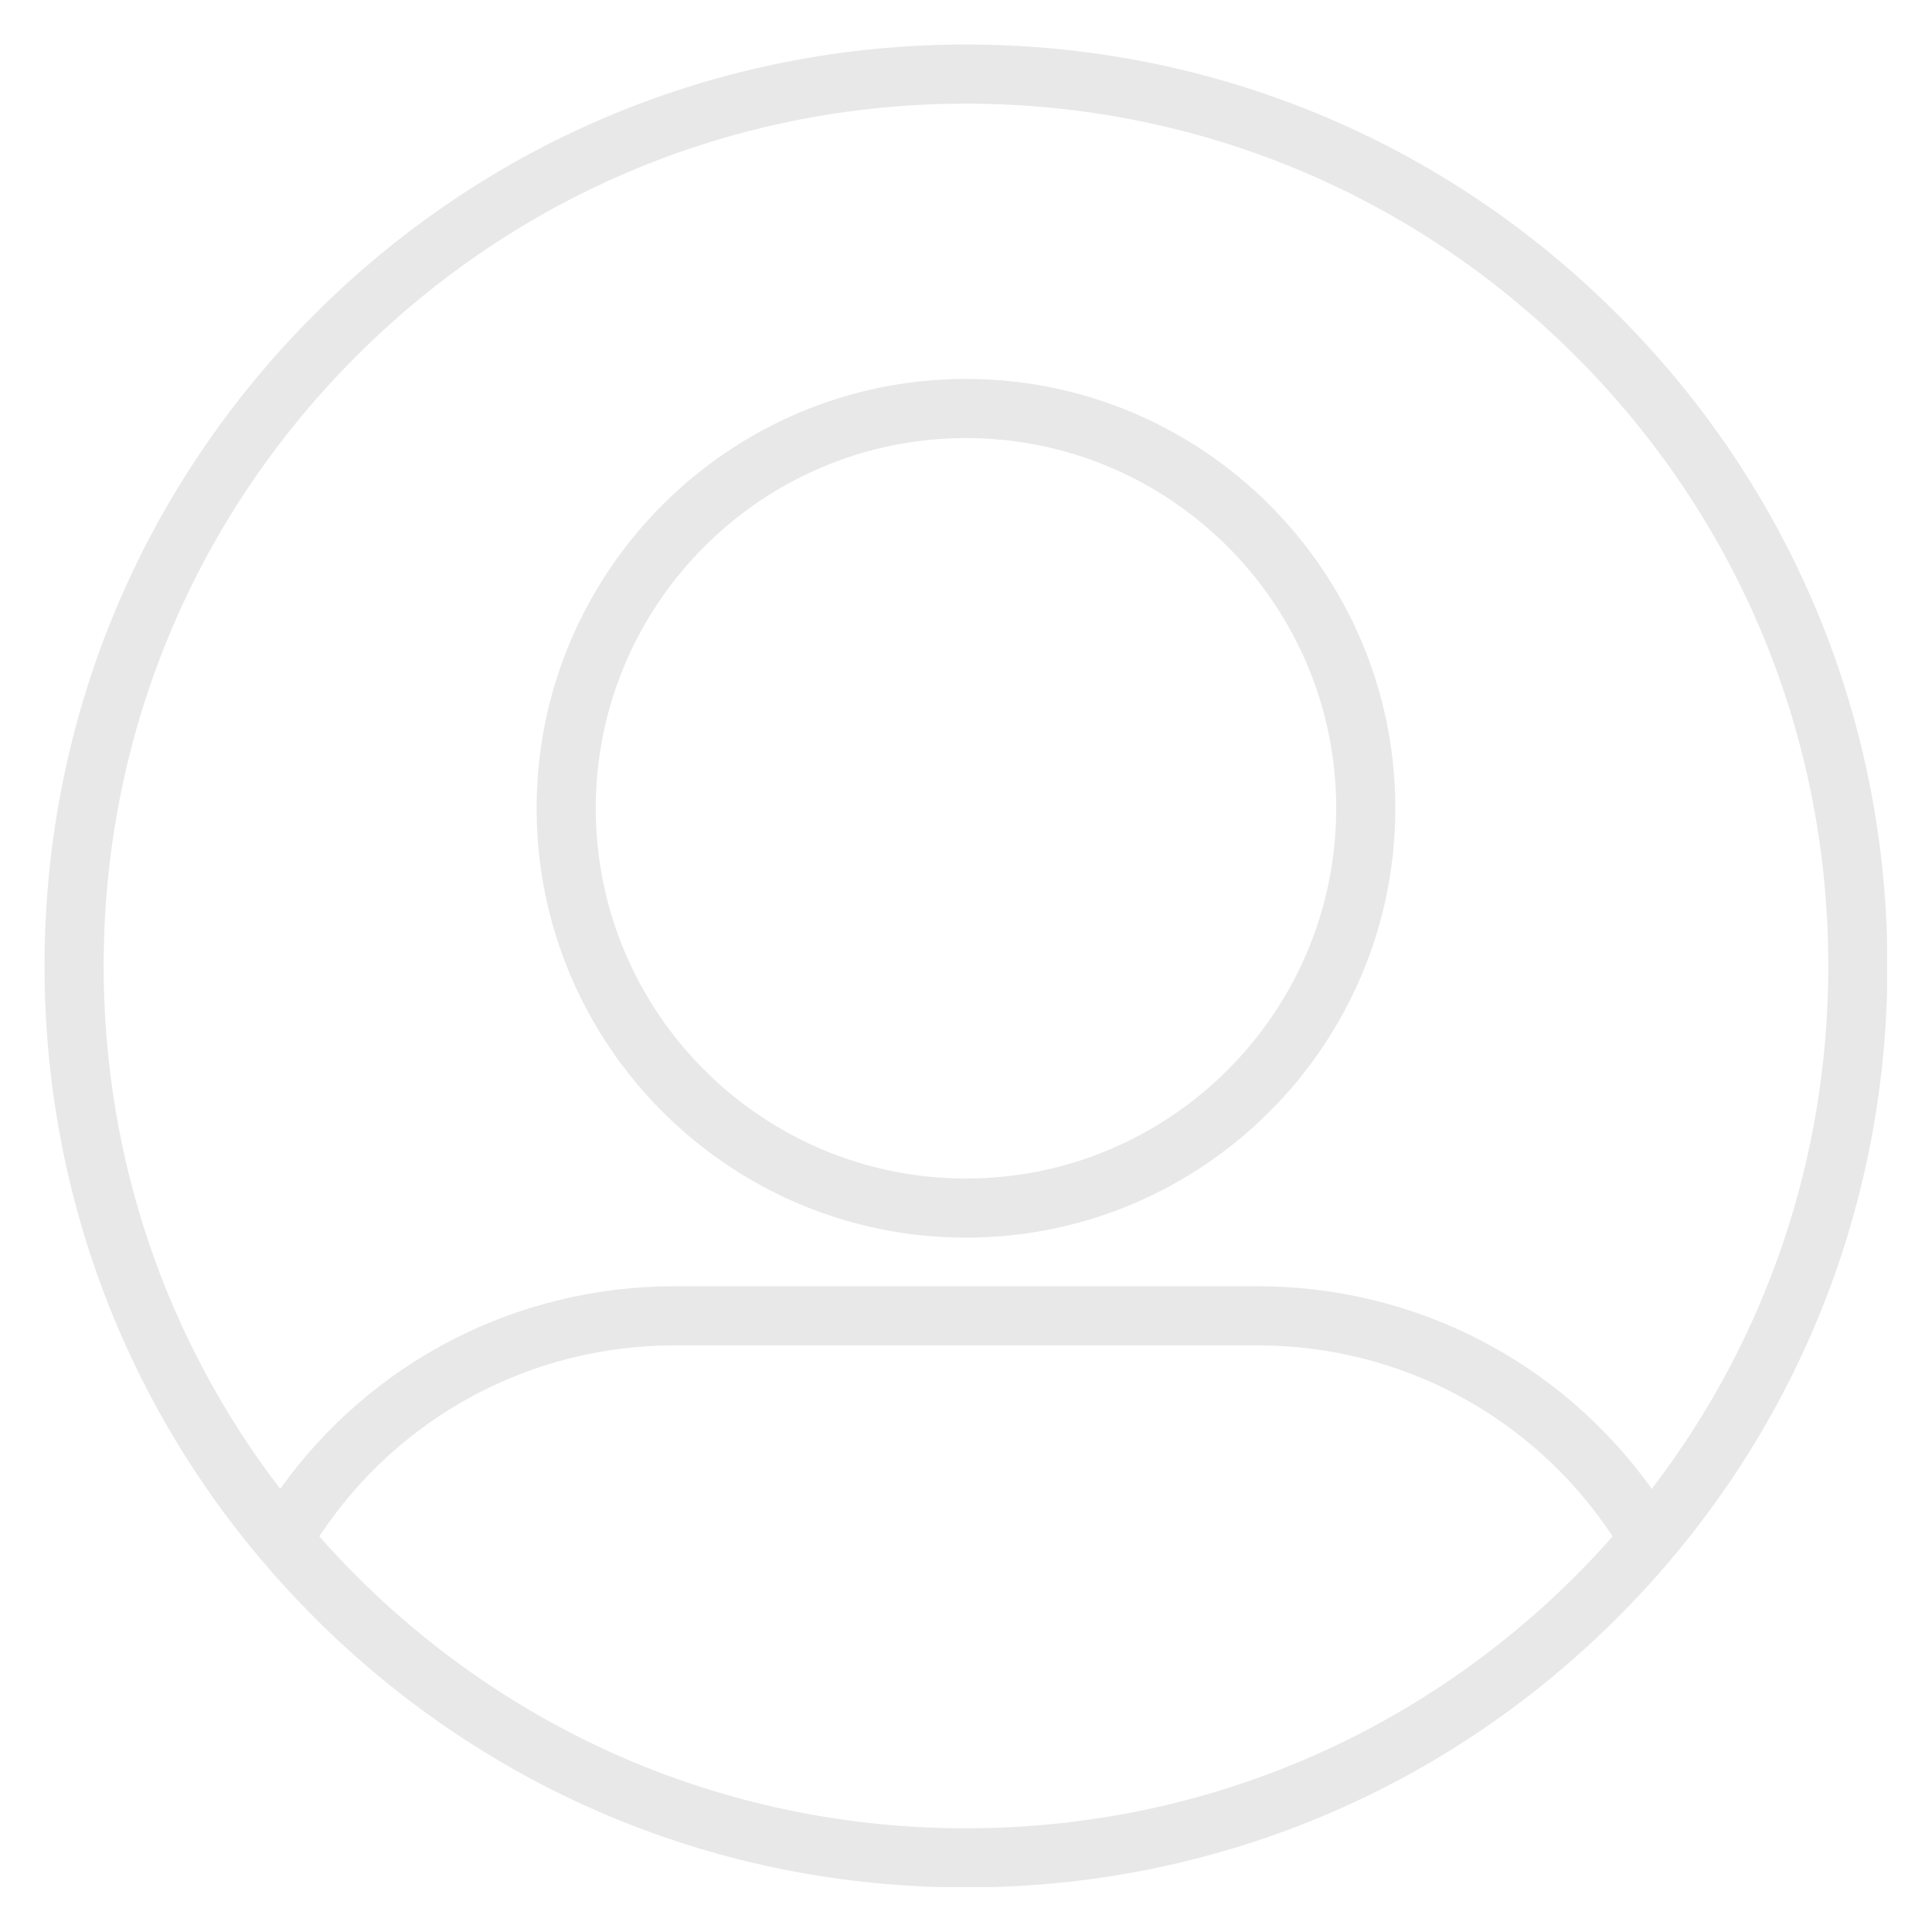 <svg xmlns="http://www.w3.org/2000/svg" xmlns:xlink="http://www.w3.org/1999/xlink" width="1080" zoomAndPan="magnify" viewBox="0 0 810 810" height="1080" preserveAspectRatio="xMidYMid meet" version="1.0"><defs><clipPath id="1f0630f4ef"><path d="M 18.664 18.664 L 791.164 18.664 L 791.164 791.164 L 18.664 791.164 Z M 18.664 18.664 " clip-rule="nonzero"/></clipPath></defs><g clip-path="url(#1f0630f4ef)"><path fill="#e8e8e8" d="M 404.992 518.891 C 305.734 518.891 224.98 438.137 224.98 338.883 C 224.98 239.625 305.734 158.871 404.992 158.871 C 504.25 158.871 585 239.625 585 338.883 C 585 438.137 504.25 518.891 404.992 518.891 Z M 404.992 183.664 C 319.402 183.664 249.773 253.293 249.773 338.883 C 249.773 424.469 319.402 494.102 404.992 494.102 C 490.578 494.102 560.211 424.469 560.211 338.883 C 560.211 253.293 490.578 183.664 404.992 183.664 Z M 678.164 131.816 C 605.199 58.852 508.184 18.664 404.992 18.664 C 301.801 18.664 204.785 58.852 131.816 131.816 C 58.852 204.785 18.664 301.801 18.664 404.992 C 18.664 508.184 58.852 605.199 131.816 678.164 C 204.785 751.133 301.801 791.316 404.992 791.316 C 508.184 791.316 605.199 751.133 678.164 678.164 C 751.133 605.199 791.316 508.184 791.316 404.992 C 791.316 301.801 751.133 204.785 678.164 131.816 Z M 149.348 149.348 C 217.633 81.062 308.422 43.457 404.992 43.457 C 501.559 43.457 592.352 81.062 660.633 149.348 C 728.918 217.633 766.527 308.422 766.527 404.992 C 766.527 485.27 740.516 561.539 692.52 624.219 C 654.32 570.812 593.328 539.258 527.09 539.258 L 282.895 539.258 C 216.656 539.258 155.66 570.812 117.465 624.219 C 69.469 561.539 43.457 485.27 43.457 404.992 C 43.457 308.422 81.062 217.633 149.348 149.348 Z M 404.992 766.527 C 308.422 766.527 217.633 728.918 149.348 660.633 C 143.988 655.273 138.84 649.758 133.859 644.129 C 167.07 593.922 222.5 564.047 282.895 564.047 L 527.09 564.047 C 587.484 564.047 642.91 593.922 676.125 644.129 C 671.145 649.758 665.996 655.273 660.633 660.633 C 592.352 728.918 501.559 766.527 404.992 766.527 Z M 404.992 766.527 " fill-opacity="1" fill-rule="nonzero"/></g></svg>